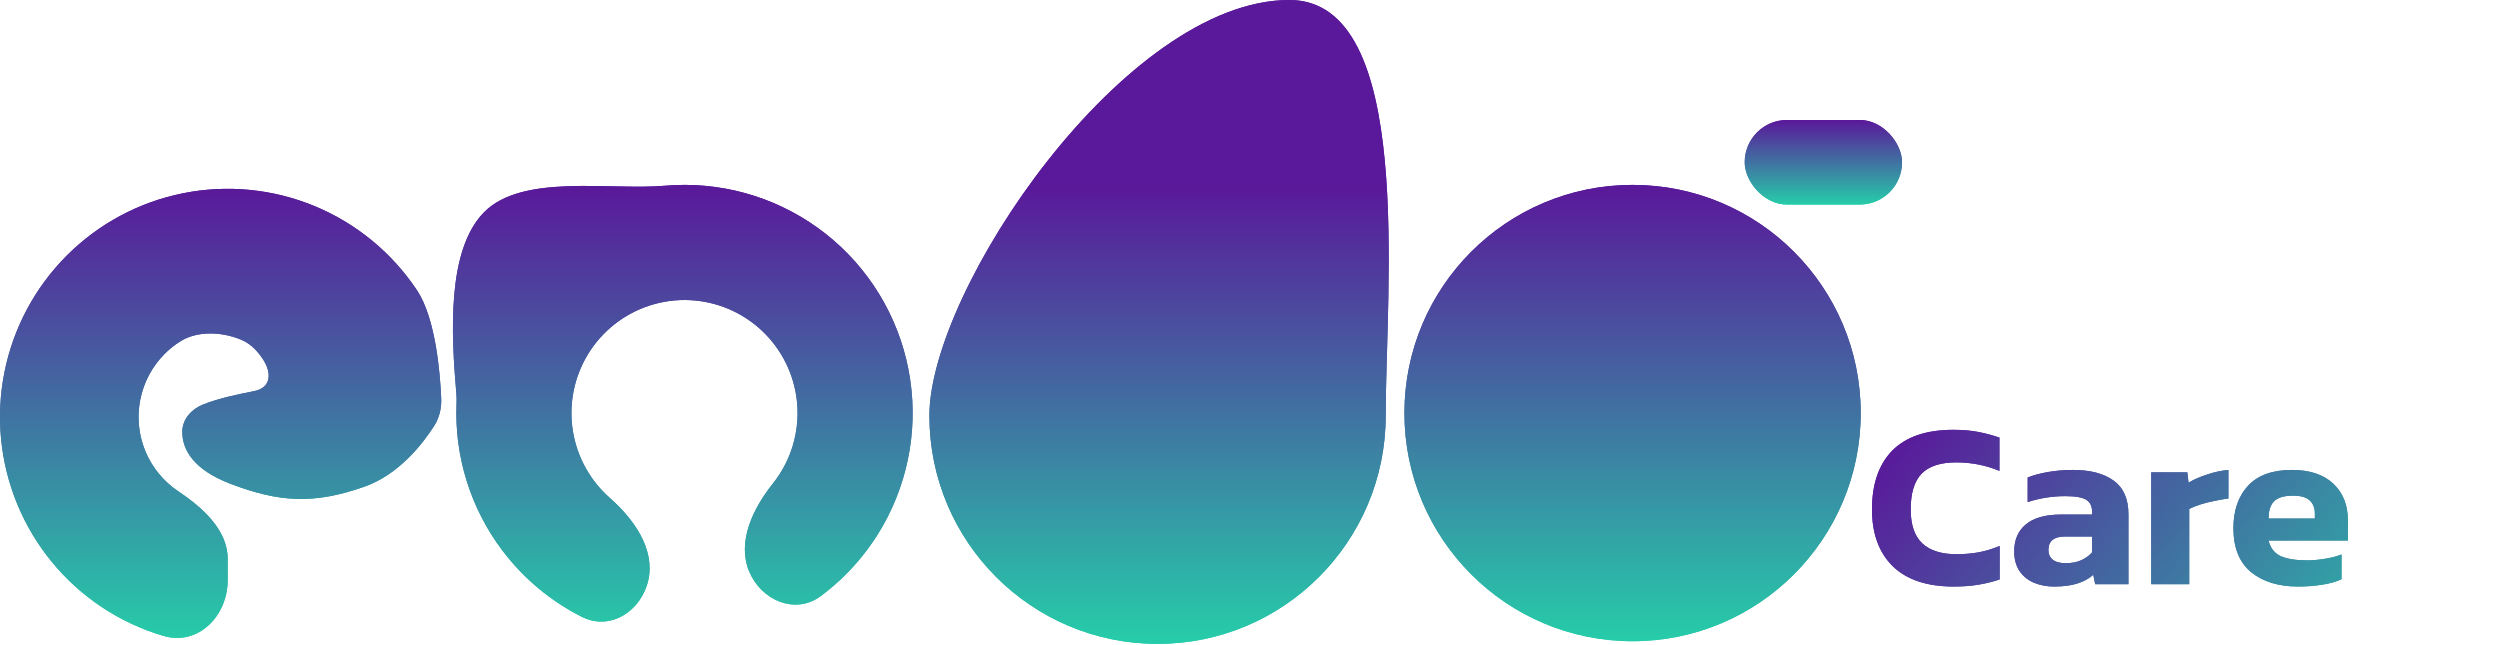 <svg width="1271" height="328" viewBox="0 0 1271 328" fill="none" xmlns="http://www.w3.org/2000/svg">
<circle cx="830" cy="210" r="116" fill="url(#paint0_linear_58_20)"/>
<path d="M704.5 211.351C704.5 275.416 652.565 327.351 588.5 327.351C524.435 327.351 472.5 275.416 472.5 211.351C472.5 147.286 572 4.09856e-05 655.5 0C719.565 0 704.5 147.286 704.5 211.351Z" fill="url(#paint1_linear_58_20)"/>
<path d="M380.79 290.3C386.9 305.262 404.307 312.698 417.271 303.046C431.436 292.501 443.113 278.779 451.273 262.828C463.913 238.117 467.274 209.693 460.746 182.716C454.217 155.738 438.231 131.996 415.691 115.799C393.151 99.602 365.55 92.024 337.899 94.441C310.248 96.858 265.388 88.138 246 108C227.131 127.33 229.361 169.652 232.011 200.196C232.156 201.86 232.169 203.528 232.1 205.197C230.987 232.041 239.228 258.47 255.46 279.945C266.263 294.239 280.144 305.726 295.924 313.654C310.365 320.91 326.218 310.567 329.64 294.771C333.061 278.976 322.121 263.802 309.997 253.116C307.122 250.582 304.49 247.752 302.15 244.655C293.858 233.684 289.774 220.104 290.641 206.379C291.507 192.654 297.266 179.695 306.873 169.854C316.479 160.013 329.295 153.942 342.995 152.745C356.695 151.547 370.371 155.302 381.538 163.327C392.706 171.352 400.627 183.115 403.861 196.482C407.096 209.848 405.431 223.931 399.168 236.175C397.4 239.63 395.299 242.874 392.908 245.868C382.822 258.496 374.681 275.338 380.79 290.3Z" fill="url(#paint2_linear_58_20)"/>
<path d="M220.735 216.517C223.405 212.332 224.528 207.435 224.314 202.477C223.742 189.204 221.417 161.699 211.986 147.554C199.267 128.478 181.19 113.61 160.04 104.83C138.891 96.05 115.618 93.753 93.165 98.229C70.713 102.705 50.089 113.753 33.901 129.976C17.714 146.198 6.69 166.868 2.224 189.37C-2.242 211.871 0.05 235.195 8.811 256.391C17.571 277.587 32.407 295.704 51.441 308.45C61.264 315.028 71.978 320.023 83.193 323.318C100.68 328.454 115.746 313.225 115.746 295V284.08C115.746 269.342 102.828 257.944 90.582 249.743C83.133 244.756 77.328 237.666 73.9 229.371C70.472 221.077 69.575 211.95 71.322 203.144C73.07 194.339 77.384 186.25 83.718 179.902C86.134 177.48 88.803 175.354 91.668 173.552C100.459 168.022 112.791 168.694 122.403 172.627C125.93 174.07 129.641 176.692 133.358 182.132C138.374 189.474 137.967 197.105 129.245 198.833C121.591 200.349 111.491 202.371 103.18 205.681C97.438 207.968 92.833 212.982 92.687 219.16C92.462 228.67 98.547 238.88 117.243 246C142.188 255.5 159.65 256.391 185.094 247.5C202.841 241.299 215.002 225.505 220.735 216.517Z" fill="url(#paint3_linear_58_20)"/>
<rect x="887" y="61" width="80" height="43" rx="21.5" fill="url(#paint4_linear_58_20)"/>
<path d="M993.24 298.2C979.72 298.2 969.4 294.76 962.28 287.88C955.24 280.92 951.72 271.28 951.72 258.96C951.72 246.08 955.16 236.12 962.04 229.08C969 222.04 979.36 218.52 993.12 218.52C997.84 218.52 1002.04 218.88 1005.72 219.6C1009.48 220.32 1013.08 221.28 1016.52 222.48V239.4C1009.56 236.52 1002.24 235.08 994.56 235.08C986.56 235.08 980.68 237 976.92 240.84C973.24 244.68 971.4 250.72 971.4 258.96C971.4 266.8 973.36 272.56 977.28 276.24C981.2 279.92 987.04 281.76 994.8 281.76C998.56 281.76 1002.28 281.44 1005.96 280.8C1009.64 280.08 1013.2 279 1016.64 277.56V294.6C1013.28 295.72 1009.72 296.6 1005.96 297.24C1002.2 297.88 997.96 298.2 993.24 298.2ZM1044.18 298.2C1040.58 298.2 1037.22 297.56 1034.1 296.28C1031.06 295 1028.62 293.04 1026.78 290.4C1024.94 287.68 1024.02 284.32 1024.02 280.32C1024.02 274.48 1025.98 269.92 1029.9 266.64C1033.9 263.28 1039.86 261.6 1047.78 261.6H1063.62V260.28C1063.62 257.4 1062.66 255.36 1060.74 254.16C1058.82 252.88 1055.22 252.24 1049.94 252.24C1043.46 252.24 1037.1 253.24 1030.86 255.24V242.76C1033.66 241.64 1037.06 240.72 1041.06 240C1045.14 239.28 1049.42 238.92 1053.9 238.92C1062.7 238.92 1069.58 240.72 1074.54 244.32C1079.58 247.92 1082.1 253.64 1082.1 261.48V297H1065.18L1064.22 292.2C1062.14 294.12 1059.46 295.6 1056.18 296.64C1052.98 297.68 1048.98 298.2 1044.18 298.2ZM1050.3 286.32C1053.34 286.32 1055.98 285.8 1058.22 284.76C1060.46 283.72 1062.26 282.4 1063.62 280.8V272.76H1049.94C1044.26 272.76 1041.42 275.04 1041.42 279.6C1041.42 281.68 1042.14 283.32 1043.58 284.52C1045.02 285.72 1047.26 286.32 1050.3 286.32ZM1093.69 297V240.12H1112.05L1112.65 245.4C1115.13 243.88 1118.21 242.52 1121.89 241.32C1125.57 240.04 1129.25 239.24 1132.93 238.92V253.44C1130.85 253.68 1128.53 254.08 1125.97 254.64C1123.49 255.12 1121.09 255.72 1118.77 256.44C1116.53 257.16 1114.61 257.92 1113.01 258.72V297H1093.69ZM1168.35 298.2C1158.43 298.2 1150.47 295.76 1144.47 290.88C1138.47 285.92 1135.47 278.48 1135.47 268.56C1135.47 259.52 1137.95 252.32 1142.91 246.96C1147.87 241.6 1155.31 238.92 1165.23 238.92C1174.27 238.92 1181.27 241.24 1186.23 245.88C1191.19 250.52 1193.67 256.76 1193.67 264.6V274.8H1153.35C1154.23 278.56 1156.27 281.2 1159.47 282.72C1162.75 284.16 1167.19 284.88 1172.79 284.88C1175.91 284.88 1179.07 284.6 1182.27 284.04C1185.55 283.48 1188.27 282.76 1190.43 281.88V294.48C1187.71 295.76 1184.47 296.68 1180.71 297.24C1176.95 297.88 1172.83 298.2 1168.35 298.2ZM1153.35 263.64H1176.87V261.12C1176.87 258.32 1176.03 256.12 1174.35 254.52C1172.67 252.84 1169.83 252 1165.83 252C1161.19 252 1157.95 252.96 1156.11 254.88C1154.27 256.72 1153.35 259.64 1153.35 263.64Z" fill="url(#paint5_linear_58_20)"/>
<circle cx="830" cy="210" r="116" fill="url(#paint6_linear_58_20)"/>
<path d="M704.5 211.351C704.5 275.416 652.565 327.351 588.5 327.351C524.435 327.351 472.5 275.416 472.5 211.351C472.5 147.286 572 4.09856e-05 655.5 0C719.565 0 704.5 147.286 704.5 211.351Z" fill="url(#paint7_linear_58_20)"/>
<path d="M380.79 290.3C386.9 305.262 404.307 312.698 417.271 303.046C431.436 292.501 443.113 278.779 451.273 262.828C463.913 238.117 467.274 209.693 460.746 182.716C454.217 155.738 438.231 131.996 415.691 115.799C393.151 99.602 365.55 92.024 337.899 94.441C310.248 96.858 265.388 88.138 246 108C227.131 127.33 229.361 169.652 232.011 200.196C232.156 201.86 232.169 203.528 232.1 205.197C230.987 232.041 239.228 258.47 255.46 279.945C266.263 294.239 280.144 305.726 295.924 313.654C310.365 320.91 326.218 310.567 329.64 294.771C333.061 278.976 322.121 263.802 309.997 253.116C307.122 250.582 304.49 247.752 302.15 244.655C293.858 233.684 289.774 220.104 290.641 206.379C291.507 192.654 297.266 179.695 306.873 169.854C316.479 160.013 329.295 153.942 342.995 152.745C356.695 151.547 370.371 155.302 381.538 163.327C392.706 171.352 400.627 183.115 403.861 196.482C407.096 209.848 405.431 223.931 399.168 236.175C397.4 239.63 395.299 242.874 392.908 245.868C382.822 258.496 374.681 275.338 380.79 290.3Z" fill="url(#paint8_linear_58_20)"/>
<path d="M220.735 216.517C223.405 212.332 224.528 207.435 224.314 202.477C223.742 189.204 221.417 161.699 211.986 147.554C199.267 128.478 181.19 113.61 160.04 104.83C138.891 96.05 115.618 93.753 93.165 98.229C70.713 102.705 50.089 113.753 33.901 129.976C17.714 146.198 6.69 166.868 2.224 189.37C-2.242 211.871 0.05 235.195 8.811 256.391C17.571 277.587 32.407 295.704 51.441 308.45C61.264 315.028 71.978 320.023 83.193 323.318C100.68 328.454 115.746 313.225 115.746 295V284.08C115.746 269.342 102.828 257.944 90.582 249.743C83.133 244.756 77.328 237.666 73.9 229.371C70.472 221.077 69.575 211.95 71.322 203.144C73.07 194.339 77.384 186.25 83.718 179.902C86.134 177.48 88.803 175.354 91.668 173.552C100.459 168.022 112.791 168.694 122.403 172.627C125.93 174.07 129.641 176.692 133.358 182.132C138.374 189.474 137.967 197.105 129.245 198.833C121.591 200.349 111.491 202.371 103.18 205.681C97.438 207.968 92.833 212.982 92.687 219.16C92.462 228.67 98.547 238.88 117.243 246C142.188 255.5 159.65 256.391 185.094 247.5C202.841 241.299 215.002 225.505 220.735 216.517Z" fill="url(#paint9_linear_58_20)"/>
<rect x="887" y="61" width="80" height="43" rx="21.5" fill="url(#paint10_linear_58_20)"/>
<path d="M993.24 298.2C979.72 298.2 969.4 294.76 962.28 287.88C955.24 280.92 951.72 271.28 951.72 258.96C951.72 246.08 955.16 236.12 962.04 229.08C969 222.04 979.36 218.52 993.12 218.52C997.84 218.52 1002.04 218.88 1005.72 219.6C1009.48 220.32 1013.08 221.28 1016.52 222.48V239.4C1009.56 236.52 1002.24 235.08 994.56 235.08C986.56 235.08 980.68 237 976.92 240.84C973.24 244.68 971.4 250.72 971.4 258.96C971.4 266.8 973.36 272.56 977.28 276.24C981.2 279.92 987.04 281.76 994.8 281.76C998.56 281.76 1002.28 281.44 1005.96 280.8C1009.64 280.08 1013.2 279 1016.64 277.56V294.6C1013.28 295.72 1009.72 296.6 1005.96 297.24C1002.2 297.88 997.96 298.2 993.24 298.2ZM1044.18 298.2C1040.58 298.2 1037.22 297.56 1034.1 296.28C1031.06 295 1028.62 293.04 1026.78 290.4C1024.94 287.68 1024.02 284.32 1024.02 280.32C1024.02 274.48 1025.98 269.92 1029.9 266.64C1033.9 263.28 1039.86 261.6 1047.78 261.6H1063.62V260.28C1063.62 257.4 1062.66 255.36 1060.74 254.16C1058.82 252.88 1055.22 252.24 1049.94 252.24C1043.46 252.24 1037.1 253.24 1030.86 255.24V242.76C1033.66 241.64 1037.06 240.72 1041.06 240C1045.14 239.28 1049.42 238.92 1053.9 238.92C1062.7 238.92 1069.58 240.72 1074.54 244.32C1079.58 247.92 1082.1 253.64 1082.1 261.48V297H1065.18L1064.22 292.2C1062.14 294.12 1059.46 295.6 1056.18 296.64C1052.98 297.68 1048.98 298.2 1044.18 298.2ZM1050.3 286.32C1053.34 286.32 1055.98 285.8 1058.22 284.76C1060.46 283.72 1062.26 282.4 1063.62 280.8V272.76H1049.94C1044.26 272.76 1041.42 275.04 1041.42 279.6C1041.42 281.68 1042.14 283.32 1043.58 284.52C1045.02 285.72 1047.26 286.32 1050.3 286.32ZM1093.69 297V240.12H1112.05L1112.65 245.4C1115.13 243.88 1118.21 242.52 1121.89 241.32C1125.57 240.04 1129.25 239.24 1132.93 238.92V253.44C1130.85 253.68 1128.53 254.08 1125.97 254.64C1123.49 255.12 1121.09 255.72 1118.77 256.44C1116.53 257.16 1114.61 257.92 1113.01 258.72V297H1093.69ZM1168.35 298.2C1158.43 298.2 1150.47 295.76 1144.47 290.88C1138.47 285.92 1135.47 278.48 1135.47 268.56C1135.47 259.52 1137.95 252.32 1142.91 246.96C1147.87 241.6 1155.31 238.92 1165.23 238.92C1174.27 238.92 1181.27 241.24 1186.23 245.88C1191.19 250.52 1193.67 256.76 1193.67 264.6V274.8H1153.35C1154.23 278.56 1156.27 281.2 1159.47 282.72C1162.75 284.16 1167.19 284.88 1172.79 284.88C1175.91 284.88 1179.07 284.6 1182.27 284.04C1185.55 283.48 1188.27 282.76 1190.43 281.88V294.48C1187.71 295.76 1184.47 296.68 1180.71 297.24C1176.95 297.88 1172.83 298.2 1168.35 298.2ZM1153.35 263.64H1176.87V261.12C1176.87 258.32 1176.03 256.12 1174.35 254.52C1172.67 252.84 1169.83 252 1165.83 252C1161.19 252 1157.95 252.96 1156.11 254.88C1154.27 256.72 1153.35 259.64 1153.35 263.64Z" fill="url(#paint11_linear_58_20)"/>
<defs>
<linearGradient id="paint0_linear_58_20" x1="830" y1="94" x2="830" y2="326" gradientUnits="userSpaceOnUse">
<stop stop-color="#5A189A"/>
<stop offset="1" stop-color="#26CCA9"/>
</linearGradient>
<linearGradient id="paint1_linear_58_20" x1="603" y1="94" x2="603" y2="326" gradientUnits="userSpaceOnUse">
<stop stop-color="#5A189A"/>
<stop offset="1" stop-color="#26CCA9"/>
</linearGradient>
<linearGradient id="paint2_linear_58_20" x1="348" y1="94" x2="348" y2="326" gradientUnits="userSpaceOnUse">
<stop stop-color="#5A189A"/>
<stop offset="1" stop-color="#26CCA9"/>
</linearGradient>
<linearGradient id="paint3_linear_58_20" x1="128.718" y1="94" x2="128.718" y2="326" gradientUnits="userSpaceOnUse">
<stop stop-color="#5A189A"/>
<stop offset="1" stop-color="#26CCA9"/>
</linearGradient>
<linearGradient id="paint4_linear_58_20" x1="927" y1="61" x2="927" y2="104" gradientUnits="userSpaceOnUse">
<stop stop-color="#5A189A"/>
<stop offset="1" stop-color="#26CCA9"/>
</linearGradient>
<linearGradient id="paint5_linear_58_20" x1="979" y1="202.5" x2="1201" y2="394" gradientUnits="userSpaceOnUse">
<stop stop-color="#5A189A"/>
<stop offset="1" stop-color="#26CCA9"/>
</linearGradient>
<linearGradient id="paint6_linear_58_20" x1="830" y1="94" x2="830" y2="326" gradientUnits="userSpaceOnUse">
<stop stop-color="#5A189A"/>
<stop offset="1" stop-color="#26CCA9"/>
</linearGradient>
<linearGradient id="paint7_linear_58_20" x1="603" y1="94" x2="603" y2="326" gradientUnits="userSpaceOnUse">
<stop stop-color="#5A189A"/>
<stop offset="1" stop-color="#26CCA9"/>
</linearGradient>
<linearGradient id="paint8_linear_58_20" x1="348" y1="94" x2="348" y2="326" gradientUnits="userSpaceOnUse">
<stop stop-color="#5A189A"/>
<stop offset="1" stop-color="#26CCA9"/>
</linearGradient>
<linearGradient id="paint9_linear_58_20" x1="128.718" y1="94" x2="128.718" y2="326" gradientUnits="userSpaceOnUse">
<stop stop-color="#5A189A"/>
<stop offset="1" stop-color="#26CCA9"/>
</linearGradient>
<linearGradient id="paint10_linear_58_20" x1="927" y1="61" x2="927" y2="104" gradientUnits="userSpaceOnUse">
<stop stop-color="#5A189A"/>
<stop offset="1" stop-color="#26CCA9"/>
</linearGradient>
<linearGradient id="paint11_linear_58_20" x1="979" y1="202.5" x2="1201" y2="394" gradientUnits="userSpaceOnUse">
<stop stop-color="#5A189A"/>
<stop offset="1" stop-color="#26CCA9"/>
</linearGradient>
</defs>
</svg>
